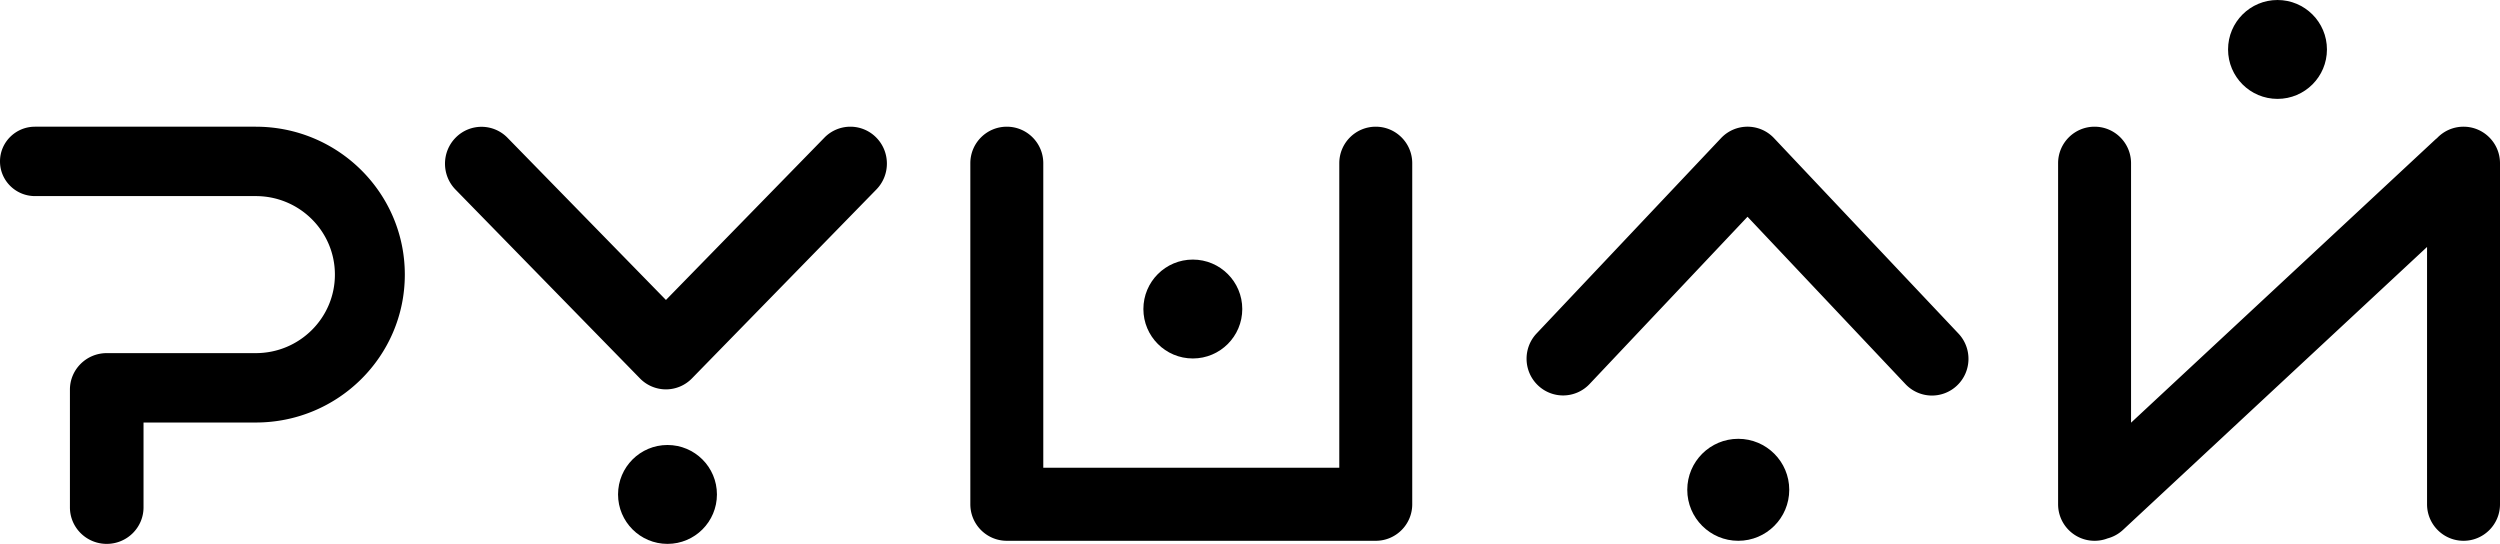 <svg width="809" height="176" xmlns="http://www.w3.org/2000/svg"><g fill="#000" fill-rule="evenodd"><path d="M266.766 44.556a11.737 11.737 0 0 1 16.713-.12c4.648 4.628 4.701 12.184.119 16.878l-59.682 61.13a11.737 11.737 0 0 1-16.83.003L147.406 61.35c-4.584-4.692-4.533-12.248.114-16.877a11.737 11.737 0 0 1 16.713.115l51.266 52.48 51.268-52.512zM616.609 124.297a11.774 11.774 0 0 0 16.707.44c4.735-4.517 4.931-12.037.439-16.797l-59.682-63.237c-4.66-4.937-12.483-4.938-17.144-.002l-59.682 63.202c-4.494 4.76-4.3 12.28.434 16.798a11.774 11.774 0 0 0 16.708-.436l51.109-54.124 51.11 54.156zM46.445 136.726v27.456c0 6.527-5.331 11.818-11.909 11.818-6.577 0-11.909-5.291-11.909-11.818v-38.093c0-6.526 5.332-11.818 11.91-11.818.056 0 .112 0 .168.002l.165-.002h47.898c14.141 0 25.605-11.375 25.605-25.408 0-14.033-11.464-25.409-25.605-25.409H11.314C5.065 63.454 0 58.428 0 52.227 0 46.027 5.065 41 11.314 41h71.454C109.406 41 131 62.429 131 88.863s-21.594 47.863-48.232 47.863H46.445zM433.393 52.819c0-6.528 5.285-11.819 11.804-11.819C451.715 41 457 46.291 457 52.819V163.18c0 6.528-5.285 11.819-11.803 11.819H325.803c-6.518 0-11.803-5.291-11.803-11.819V52.82C314 46.29 319.285 41 325.803 41c6.52 0 11.804 5.291 11.804 11.819v98.544h95.786V52.819zM666 52.819C666 46.29 671.285 41 677.803 41c6.52 0 11.804 5.291 11.804 11.819V163.18c0 6.528-5.285 11.819-11.804 11.819-6.518 0-11.803-5.291-11.803-11.819V52.82zm119.393 27.096l-98.374 91.541c-4.775 4.444-12.244 4.17-16.681-.611-4.438-4.782-4.165-12.26.61-16.703l116.92-108.799c.244-.227.494-.441.751-.643a11.763 11.763 0 0 1 8.578-3.7C803.715 41 809 46.291 809 52.819V163.18c0 6.528-5.285 11.819-11.803 11.819-6.52 0-11.804-5.291-11.804-11.819V79.915z" fill-rule="nonzero"/><circle cx="216" cy="160" r="16"/><circle cx="562.5" cy="158.5" r="16.5"/><circle cx="737" cy="16" r="16"/><circle cx="386" cy="100" r="16"/></g></svg>